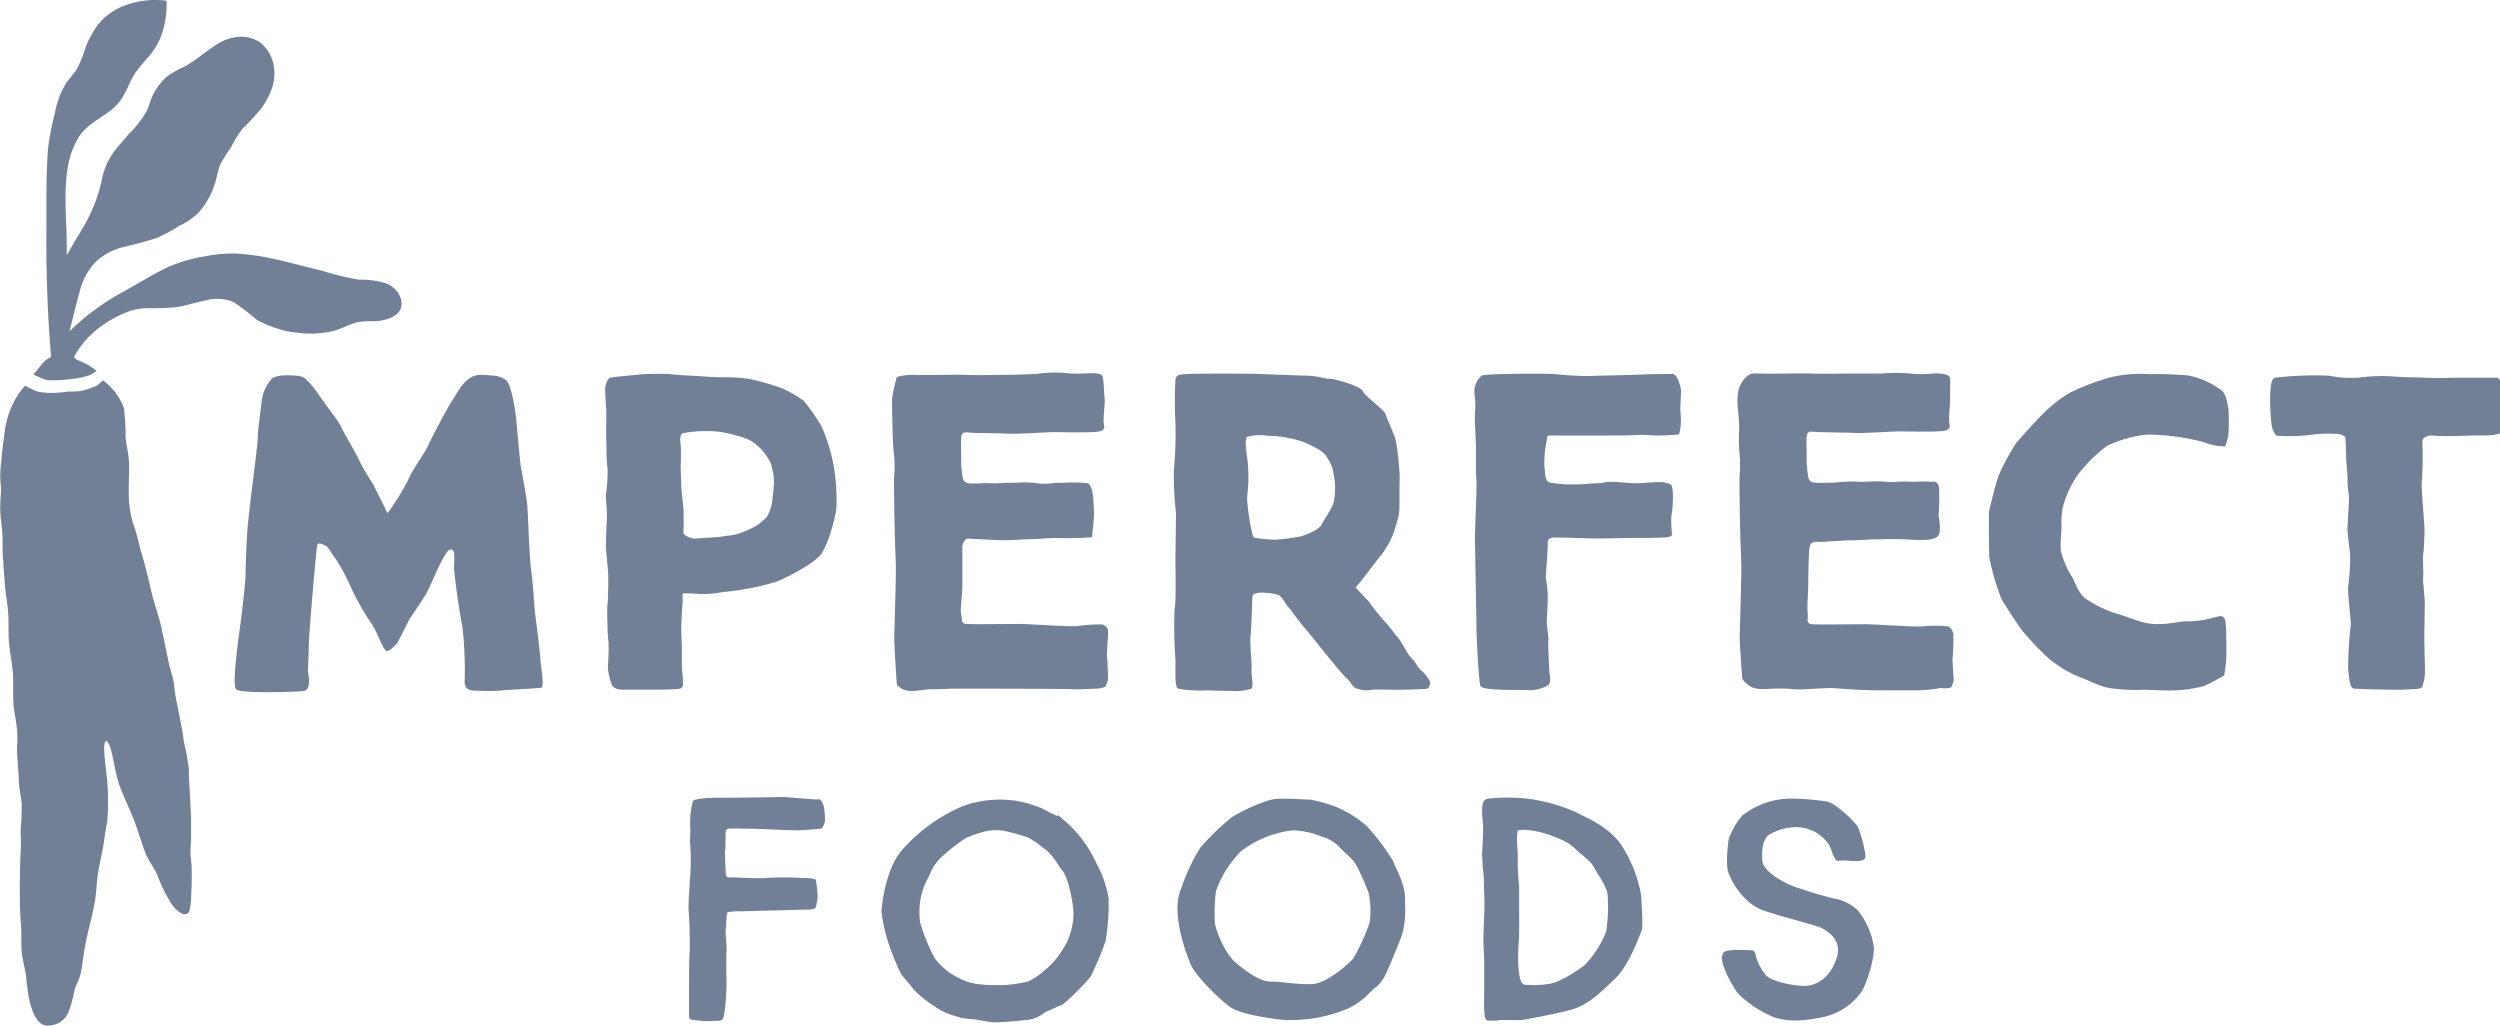 <svg xmlns:xlink="http://www.w3.org/1999/xlink" viewBox="0 0 117 48" fill="none" xmlns="http://www.w3.org/2000/svg" height="48" width="117" ><g clip-path="url(#imperfect-foods_svg__a)" fill="#718096"><path d="M8.842 36.059a2.743 2.743 0 0 0-.035-.296c-.02-.15-.045-.295-.07-.441-.024-.146-.09-.403-.124-.587-.035-.184-.056-.403-.098-.622-.041-.219-.094-.483-.139-.723l-.156-.775c-.052-.27-.052-.496-.108-.767-.055-.271-.163-.58-.219-.851l-.156-.754c-.056-.254-.115-.556-.17-.81-.125-.608-.348-1.16-.487-1.754-.139-.594-.257-1.133-.437-1.72-.136-.441-.23-.983-.4-1.42a4.708 4.708 0 0 1-.215-1.491c-.018-.508.041-1.008 0-1.515-.018-.348-.125-.72-.15-1.063a9.564 9.564 0 0 0-.07-1.268v-.09a2.918 2.918 0 0 0-.986-1.31c-.146.104-.187.198-.347.27a4.571 4.571 0 0 1-.706.23 4.55 4.55 0 0 1-.58.02 5.151 5.151 0 0 1-.774.067c-.214 0-.426-.02-.636-.056a4.037 4.037 0 0 1-.605-.285 3.302 3.302 0 0 0-.417.567 4.39 4.39 0 0 0-.347.754 4.832 4.832 0 0 0-.222 1.1 12.388 12.388 0 0 0-.122 1.081 4.71 4.71 0 0 0-.017 1.296c0 .268-.042.622-.039.945 0 .375.073.775.098 1.15.024.375 0 .726.028 1.098.027.434.059.868.09 1.3.031.43.125.896.16 1.389.027.392 0 .844.027 1.237.035.493.153 1.042.188 1.518s0 .945.028 1.438c.031.428.142.872.174 1.296.03.424-.025.73 0 1.101.045.588.055.83.093 1.414 0 .119.112.74.118.862.009.406-.008.812-.048 1.216 0 .347.031.736 0 1.098-.031.361-.045 1.772-.038 2.036 0 .493.02.886.059 1.39.027.381 0 .764.024 1.146.024.382.156.81.212 1.209a9.4 9.4 0 0 0 .16 1.17c.121.442.347 1.227.948 1.133a1.019 1.019 0 0 0 .9-.695c.113-.313.2-.637.257-.965.066-.237.215-.483.275-.72.104-.451.149-1 .24-1.455.138-.695.319-1.286.437-1.977.083-.476.076-.92.16-1.39.055-.347.243-1.178.27-1.428.042-.347.14-.854.147-.917a11.079 11.079 0 0 0-.056-2.404c0-.121-.19-1.32 0-1.351.191-.032.348.955.382 1.042.056.344.138.683.243 1.014.223.587.49 1.13.713 1.713.194.51.347 1.067.552 1.567.125.292.365.594.5.89.181.508.421.993.716 1.445.142.18.507.597.76.347a.694.694 0 0 0 .074-.257 4.9 4.9 0 0 0 .045-.455c0-.205.017-.41.024-.615.007-.205 0-.483 0-.723s-.048-.507-.055-.771c-.007-.264.034-.566.028-.84-.007-.275 0-.348 0-.616 0-.267-.028-.67-.039-.917l-.03-.629-.032-.49v-.337zm2.213-3.794c-.209-.209.097-2.314.194-3.037.098-.722.24-2.022.24-2.261 0-.24.049-1.737.097-2.266.049-.528.143-1.348.24-2.115.06-.473.24-1.862.24-2.154 0-.292.146-1.362.194-1.737.056-.37.224-.714.48-.987.302-.219 1.174-.136 1.362-.087.326.087.854.917.952 1.042.205.313.816 1.074.913 1.314.098.24.695 1.226.851 1.587.176.351.374.69.595 1.015.19.347.722 1.441.722 1.441.36-.49.683-1.008.963-1.549.19-.48.77-1.237.962-1.668.191-.43.934-1.796 1.042-1.959.209-.274.417-.785.803-1.09.385-.307.74-.196 1.174-.178.213.012.417.084.59.208.244.146.421 1.286.466 1.623.045.337.195 2.213.243 2.456.049.243.24 1.3.289 1.685.048.386.097 2.505.19 3.127.095.622.147 1.782.195 2.119.049.337.24 1.925.24 2.084 0 .16.195 1.251.049 1.3-.146.049-1.637.097-1.925.142a9.428 9.428 0 0 1-1.174 0c-.24 0-.497-.045-.497-.43a17.295 17.295 0 0 0-.111-2.603c-.146-.674-.386-2.456-.386-2.744 0-.289.097-.914-.195-.817-.291.098-.882 1.685-1.122 2.085-.24.4-.754 1.14-.754 1.14l-.58 1.139s-.347.417-.51.372c-.164-.046-.403-.852-.74-1.334a11.72 11.72 0 0 1-.914-1.623 9.282 9.282 0 0 0-.723-1.348c-.194-.24-.347-.577-.483-.625-.135-.049-.347-.191-.385 0-.039.19-.24 2.553-.24 2.553s-.146 1.782-.146 1.974c0 .19-.045 1.39-.045 1.39s.191.784-.163.882c-.174.048-2.974.142-3.193-.066zm27.964-10.451a8.364 8.364 0 0 0-.563-1.848 9.398 9.398 0 0 0-.852-1.22 6.4 6.4 0 0 0-.969-.559A10.843 10.843 0 0 0 35 17.722a8.573 8.573 0 0 0-1.268-.066c-.417 0-.834-.049-1.525-.08-.692-.032-.803-.08-1.202-.08-.4 0-.772 0-1.077.031-.306.031-1.189.111-1.348.146-.16.035-.258.348-.258.56 0 .211.032.673.05.948.017.274-.018 1.205 0 1.39.017.184 0 1.042.062 1.334.009.418-.018.836-.08 1.25 0 .209.066.914.048 1.122-.017.209-.048 1.14-.048 1.286 0 .146.114 1.22.114 1.365 0 .146 0 1.06-.034 1.317-.035.257 0 1.105 0 1.233 0 .129.034.5.048.63.008.347-.003.695-.031 1.041.004.316.07.628.195.918.128.24.545.208.545.208h1.188c.275 0 1.122 0 1.39-.035.267-.035.177-.302.191-.347.014-.045-.049-.594-.049-.723v-.77c0-.368-.03-.754-.03-.994s.048-1.077.065-1.188c.017-.111-.049-.451.049-.451.097 0 .417 0 .785.034.301.006.602-.016.9-.066.27-.048.545-.062.962-.128a11.15 11.15 0 0 0 1.737-.4c.417-.163 1.605-.771 1.99-1.205.386-.435.724-1.783.772-2.182a9.625 9.625 0 0 0-.121-2.005zm-2.86 1.445a2.064 2.064 0 0 1-.27.932 4.06 4.06 0 0 1-.418.368c-.228.14-.47.257-.722.347a2.187 2.187 0 0 1-.695.164c-.18.017-.254.052-.542.069l-.834.056a.822.822 0 0 1-.695-.22s.028-.805 0-1.16c-.027-.354-.1-.92-.1-1.08 0-.16-.025-.695-.028-.903.017-.348.017-.695 0-1.043-.038-.177-.042-.451.104-.517a6.069 6.069 0 0 1 1.577-.08c.326.038.648.106.963.201.225.051.442.132.646.24.217.14.413.31.583.504.135.171.252.356.348.552.083.271.132.551.146.834a6.055 6.055 0 0 1-.063.736zm5.813 8.787s-.122-1.737-.122-2.213c0 0 .097-3.179.073-3.474a98.661 98.661 0 0 1-.073-2.676c0-.291-.024-1.083 0-1.42a5.44 5.44 0 0 0-.024-1.105c-.045-.268-.094-2.265-.07-2.554a7.86 7.86 0 0 1 .216-.962 2.81 2.81 0 0 1 .844-.097c.43.024 1.876-.025 2.383 0 .507.024 1.324 0 1.71 0 .385 0 1.299-.025 1.636-.049a5.94 5.94 0 0 1 1.25-.049c.352.043.707.051 1.06.025.41-.025.695 0 .747.146.052.146.073.889.097 1.042.025.153-.073.89-.048 1.108.024.219.097.313-.143.407-.24.093-1.88.048-2.192.048-.313 0-1.71.098-2.12.073-.41-.024-1.493-.024-1.782-.048-.288-.025-.347-.025-.41.121-.062.146 0 1.084-.024 1.25.008.268.038.534.09.797 0 0 .039.184.306.208.246.007.492.001.737-.017.215 0 .385.024.771 0 .386-.025.493 0 .98-.032.268-.003.537.016.802.056.225.016.451.008.674-.024.41-.025.216 0 .674-.025.273-.006.545.002.817.024.219 0 .292.39.305.483.035.185.066.859.066.98 0 .122-.097 1.074-.097 1.074-.462.037-.926.05-1.39.041-.604-.024-1.083.049-1.445.049-.361 0-.893.049-1.25.049-.358 0-1.616-.073-1.738-.073-.121 0-.243.264-.243.347v1.95c0 .145-.093 1.041-.073 1.132.021.09.049.347.049.347a.194.194 0 0 0 .194.216c.216.024 2.022 0 2.505 0 .483 0 2.384.145 2.72.097.383-.055.768-.08 1.154-.073a.37.37 0 0 1 .268.267c.024.094-.073 1.178-.049 1.251.024.073.049.914.049 1.042a1.191 1.191 0 0 1-.122.348c-.144.064-.3.097-.459.097-.264 0-.6.045-1.084.024-.482-.02-3.755-.024-4.068-.024h-1.497c-.348 0-.264.024-.962.024-.699 0-1.234.292-1.692-.208zm39.567-.282s-.122-1.514-.122-1.997c0 0 .098-3.18.073-3.474a98.795 98.795 0 0 1-.073-2.672c0-.288-.02-1.084 0-1.421.029-.37.022-.74-.02-1.108a7.717 7.717 0 0 1 0-1.067c0-.483-.122-1.202-.073-1.483.008-.3.119-.586.312-.813.24-.24.313-.271.747-.247.434.024 1.876-.024 2.383 0 .508.024 1.324 0 1.71 0h1.598a7.35 7.35 0 0 1 1.317 0 5.04 5.04 0 0 0 1.042 0c.41-.024.771.035.816.177.046.143 0 .796.018.963.017.166-.073.892-.049 1.108.024.215.097.312-.142.41-.24.097-1.88.048-2.193.048-.312 0-1.709.098-2.119.073-.41-.024-1.494-.024-1.782-.048-.288-.025-.347-.025-.41.118-.063.142 0 1.084-.024 1.254.01.266.04.53.09.792a.309.309 0 0 0 .306.212c.264.02.52 0 .736 0 .216 0 .368-.024.754-.049.386-.024.51.032.997 0 .245-.02.492-.02.737 0 .246.025.494.025.74 0 .41-.02.424.025.882 0 .459-.024.473.028.695 0 .347 0 .254.532.271.626.006.306-.004.612-.031.917 0 .118.177.865-.063 1.042-.32.212-.941.14-1.542.115-.601-.024-.931 0-1.293 0-.361 0-.89.048-1.25.048-.362 0-1.334.087-1.456.073-.4-.048-.403.153-.43.24-.05.146-.067 1.703-.067 1.848 0 .146-.055 1.074-.031 1.171a1.61 1.61 0 0 1 0 .379.194.194 0 0 0 .194.215c.216.025 2.022 0 2.505 0 .483 0 2.383.143 2.72.098a6.036 6.036 0 0 1 1.133 0c.143.024.247.24.271.347.01.374 0 .749-.031 1.122-.035-.066.048.917.048 1.042a1.191 1.191 0 0 1-.121.348c-.156.044-.32.054-.48.028a7.547 7.547 0 0 1-1.042.11h-1.765c-1.042 0-2.164-.11-2.345-.11-.312 0-1.153.066-1.49.066-.337 0-.268-.042-.966-.042s-1.25.184-1.685-.459zm-14.623.116a1.96 1.96 0 0 0-.406-.508c-.195-.167-.22-.348-.435-.552-.215-.206-.507-.845-.674-1.012-.166-.166-.17-.243-.531-.65a11.642 11.642 0 0 1-.747-.916c-.167-.24-.744-.772-.674-.772.07 0 1.108-1.417 1.206-1.514a4.41 4.41 0 0 0 .528-.918c.103-.283.192-.572.267-.865a3.51 3.51 0 0 0 .045-.694v-.8c.016-.28.01-.561-.02-.84a10.056 10.056 0 0 0-.17-1.303c-.122-.348-.387-.938-.46-1.154-.072-.215-.962-.844-1.042-1.042-.08-.198-.618-.385-1.111-.524-.494-.14-.483-.049-.82-.143a3.88 3.88 0 0 0-.987-.097c-.459-.024-1.518-.049-1.904-.073-.386-.024-3.106-.024-3.443 0-.337.024-.48.024-.528.264a18.249 18.249 0 0 0 0 2.001c.02.747-.004 1.494-.073 2.238-.01.667.022 1.334.098 1.997 0 .348-.025 2.05-.025 2.241 0 .191.038 1.925-.035 2.216-.037.776-.026 1.554.032 2.328.024.431-.056 1.355.128 1.442a6.02 6.02 0 0 0 1.32.08c.289 0 .674.024 1.178.024.306.025.613-.007.907-.094.167-.073 0-.747.031-.917.032-.17-.094-1.25-.045-1.587.049-.337.07-1.738.094-1.856.024-.118.17-.093.288-.142.3-.012.602.02.893.094.191.048.41.517.48.566.069.049.434.59.82 1.042.385.452 1.611 2.022 1.903 2.286.292.264.264.459.601.532.197.052.402.06.601.024.195-.024.938 0 1.181 0 .244 0 1.251-.024 1.39-.048.14-.025.163-.282.14-.355zm-4.45-8.766a1.39 1.39 0 0 1-.157.65c-.18.347-.347.555-.465.795-.118.24-.778.504-1.011.552a9.51 9.51 0 0 1-1.164.146 6.383 6.383 0 0 1-.983-.097c-.104-.024-.365-1.66-.313-1.973.06-.512.068-1.03.021-1.543-.052-.455-.174-1.108-.02-1.202.304-.08.622-.097.934-.049a5.38 5.38 0 0 1 1.782.324c.57.267.858.4 1.042.736.158.23.256.495.285.771.066.292.082.593.049.89zm6.827 9.005c-.087-.097-.195-2.384-.195-2.72 0-.338-.07-3.95-.07-4.288 0-.337.094-2.286.07-2.647a6.944 6.944 0 0 1-.024-.695v-.823c0-.264-.07-1.348-.046-1.612.03-.305.021-.611-.024-.914a.962.962 0 0 1 .348-.844c.215-.097 2.935-.097 3.394-.073.527.06 1.057.092 1.588.097.555-.024 2.084-.049 2.553-.073.47-.024 1.157-.024 1.39-.024.233 0 .396.625.396.799 0 .174-.049.865-.025 1.01.025.225.025.45 0 .675-.024.073-.024.347-.121.347a9.158 9.158 0 0 1-.938.049c-.24 0-.695-.049-.987-.024-.292.024-1.47.024-1.685.024h-2.432c-.121 0-.073.264-.146.48a4.491 4.491 0 0 0-.048 1.108c.024.073 0 .517.205.604.42.08.848.111 1.275.094.385 0 .722-.049.941-.049.22 0 .396-.07.695-.07.299 0 .507.036.962.06.242.011.483.003.723-.024.146 0 .347-.025.556-.025.186-.003.371.034.542.108.167.122.094 1.167.045 1.39-.049.222 0 .757 0 .83 0 .073.146.24-.347.264-.494.024-1.275.024-1.588.024-.313 0-1.133.025-1.543.025-.41 0-1.587-.049-1.973-.049-.386 0-.347.195-.347.348 0 .152-.098 1.518-.098 1.518.056.293.088.59.098.89 0 .385-.049 1.041-.049 1.18 0 .14.097.817.073.89-.024.073.049 1.39.049 1.47 0 .08.118.527-.073.625-.32.185-.693.261-1.06.215-.664 0-1.918.02-2.084-.17zm34.863-2.971s.031.275.031.452.018 1.122 0 1.25a7.075 7.075 0 0 1-.094.755 8.058 8.058 0 0 1-.979.514 6.595 6.595 0 0 1-1.39.19c-.195.018-.514 0-1.39-.03a7.957 7.957 0 0 1-1.702-.094c-.483-.115-.883-.348-1.317-.5a5.56 5.56 0 0 1-1.428-.865c-.417-.381-.81-.788-1.174-1.22-.16-.163-.914-1.334-1.042-1.56a11.148 11.148 0 0 1-.577-1.987c0-.243-.031-2.008 0-2.154.031-.146.348-1.442.452-1.668.228-.504.49-.993.785-1.462.194-.24 1.09-1.234 1.39-1.508a6 6 0 0 1 1.153-.883c.58-.281 1.181-.514 1.8-.694a5.906 5.906 0 0 1 1.893-.174c.616-.01 1.231.01 1.845.062a3.762 3.762 0 0 1 1.476.643c.306.16.348.674.403.9.025.4.025.802 0 1.202-.03.198-.083.392-.159.577a2.78 2.78 0 0 1-1.011-.209 10.984 10.984 0 0 0-2.62-.347 5.558 5.558 0 0 0-1.893.531 6.701 6.701 0 0 0-1.41 1.41c-.297.45-.52.944-.661 1.464a4.037 4.037 0 0 0-.063.754c.032.177-.097 1.17 0 1.39.104.364.255.715.449 1.041.177.174.291.883.788 1.154a5.47 5.47 0 0 0 1.366.643c.51.128 1.122.465 1.796.482.674.018 1.077-.128 1.462-.128a4.72 4.72 0 0 0 1.091-.129c.157-.048.318-.087.48-.114 0 0 .236-.038.25.312zm2.376-8.761a.967.967 0 0 1-.226-.55 10.24 10.24 0 0 1-.062-1.39c.031-.346.031-.694.226-.77.841-.1 1.689-.132 2.536-.094a5.08 5.08 0 0 0 1.348.094 8.034 8.034 0 0 1 1.57-.063c.837.063.966.031 1.574.063.608.03 1.303 0 1.303 0h2.046c.222 0 .215.549.278.84.071.28.095.57.07.858-.032.289.072.695-.101.841-.233.195-.834.163-1.188.163-.355 0-.834.032-1.411.032-.577 0-.771-.066-.9 0-.128.066-.257.097-.226.347.024.6.013 1.201-.031 1.8-.031.19.129 1.99.129 2.248 0 .257-.032.993-.063 1.153-.031.16.025.792 0 1.042-.024.25.097 1.043.073 1.39 0 .205-.021 1.39-.021 1.497 0 .108.032 1.348.032 1.508a2.01 2.01 0 0 1-.129.74c-.087.132-.257.097-.643.129-.385.031-1.219 0-1.507 0-.289 0-.754-.032-.994-.032s-.257-.323-.323-.9c.001-.708.044-1.415.128-2.119 0-.257-.159-1.476-.128-1.737.066-.5.099-1.003.097-1.508-.031-.288-.128-.997-.128-1.219 0-.222.097-1.414.066-1.574a4.906 4.906 0 0 1-.066-.802c0-.257-.063-.771-.063-1.043 0-.27-.035-.865-.035-.865s-.128-.194-.545-.163a5.468 5.468 0 0 0-.994.035 7.678 7.678 0 0 1-1.692.049zM33.825 47.669s0 .118-.313.108c-.313-.01-.386.035-.664 0s-.444-.038-.493-.06c-.049-.02-.108 0-.108-.253v-1.39c0-.222 0-1.167.025-1.455.024-.289 0-.952 0-1.181 0-.23-.035-.675-.049-.928-.014-.254.073-1.348.087-1.636.023-.425.023-.85 0-1.276-.038-.145 0-.614 0-.76a5.507 5.507 0 0 1 0-.66c.021-.224.057-.445.108-.664 0-.097.347-.132.566-.156.219-.025.563-.025.997-.025.434 0 2.432-.024 2.612-.034.181-.01 1.592.142 1.7.107.107-.034.204.143.263.348.042.229.059.462.05.695-.03.116-.08.227-.147.326 0 0-.695.073-1.021.084-.327.01-1.988-.073-2.179-.073-.19 0-1.17-.025-1.205 0a.201.201 0 0 0-.097.132c0 .059 0 .83-.025.913-.024.084.038 1.109.049 1.147.01.038.049.094.23.083.18-.01 1.313.073 1.684.025.53-.03 1.061-.03 1.591 0 .3 0 .66.024.695.097.046.255.074.512.084.771 0 .094-.073.469-.073.469s0 .132-.289.142c-.288.01-2.939.073-3.165.087a3.31 3.31 0 0 0-.674.035c-.087.049-.062.625-.097.782-.035.156.06.83.035 1.084-.025.253 0 1.445 0 1.528 0 .084-.045 1.442-.177 1.588zm18.058-5.6a4.963 4.963 0 0 0-.556-1.636 5.835 5.835 0 0 0-1.39-1.925c-.864-.747-.19-.195-.527-.348-.337-.152-.507-.267-.695-.347a5.405 5.405 0 0 0-1.25-.347 5.064 5.064 0 0 0-2.412.264 7.811 7.811 0 0 0-2.863 2.084c-.82.963-.941 2.842-.941 2.842.083.642.241 1.272.472 1.876.13.355.278.703.445 1.042.132.192.396.459.59.733.313.319.663.598 1.043.83.215.146.45.263.695.348l.504.157s.347.048.566.062c.219.014.722.142.976.142.47-.01.94-.046 1.407-.107.34-.003.67-.126.928-.348.035-.024.42-.19.42-.19.141-.07.286-.13.434-.181a11.73 11.73 0 0 0 1.314-1.314c.261-.537.493-1.087.694-1.65a10.17 10.17 0 0 0 .146-1.987zM49.8 44.32a3.88 3.88 0 0 1-1 1.168 3.267 3.267 0 0 1-.696.448 6.686 6.686 0 0 1-1.122.166c-.274 0-1.348.05-1.914-.24a3.203 3.203 0 0 1-1.31-1 8.444 8.444 0 0 1-.694-1.685 3.362 3.362 0 0 1 .43-2.202c.137-.384.378-.722.695-.977.318-.288.66-.55 1.021-.781.311-.136.633-.244.963-.323.315-.062.64-.055.952.02.33.076.656.169.976.278.25.129.483.286.695.47.445.277.695.795.893 1.042.312.347.528 1.514.552 2.011a3.294 3.294 0 0 1-.427 1.605H49.8zm15.39-4.034a10.105 10.105 0 0 0-1.237-1.636 5.21 5.21 0 0 0-1.414-.882 6.534 6.534 0 0 0-1.234-.348c-.305 0-1.01-.062-1.573-.031s-1.929.722-2.137.9c-.514.422-.991.887-1.428 1.39a9.381 9.381 0 0 0-.9 1.941c-.465 1.077.209 2.922.452 3.502.243.58 1.445 1.737 1.876 2.022.43.285 1.477.466 2.328.577a6.896 6.896 0 0 0 3.178-.528c.82-.403 1.043-.851 1.317-1.011a1.92 1.92 0 0 0 .514-.771c.112-.226.626-1.477.695-1.703.068-.257.111-.52.129-.785.017-.163 0-.757 0-.9-.007-.66-.424-1.365-.567-1.737zm-1.091 2.89a9.56 9.56 0 0 1-.74 1.637c-.129.226-1.251 1.188-1.894 1.237-.643.049-1.511-.111-1.99-.111-.48 0-1.043-.386-1.637-.883-.594-.496-.997-1.737-.98-1.88a7.77 7.77 0 0 1 .05-1.476 5.048 5.048 0 0 1 1.152-1.845 4.864 4.864 0 0 1 2.457-.996c.452.015.899.113 1.316.288.35.087.663.278.9.549.386.4.546.448.772.847.203.403.385.816.545 1.237.096.46.112.932.049 1.397zm12.711-1.25a6.294 6.294 0 0 0-.93-2.376c-.594-.883-1.685-1.3-2.102-1.525a7.99 7.99 0 0 0-2.377-.657 8.686 8.686 0 0 0-1.67 0c-.369 0-.348.32-.369.497-.02.177.063.754.049 1.042-.014.289-.018.643-.049.963.004.392.03.784.08 1.174 0 .368.031.93.031 1.268 0 .337-.049 1.292-.049 1.654 0 .448.035.719.035.896v1.782c0 .271-.038.987.115 1.108.213.027.428.021.64-.017h.694c.172.014.345.004.514-.031.257-.049 1.237-.226 2.053-.434.817-.209 1.39-.786 2.085-1.442.695-.657 1.14-2.008 1.25-2.217.112-.208 0-1.428 0-1.685zm-1.64 1.671a4.863 4.863 0 0 1-1.024 1.588c-.177.129-1.06.754-1.591.851a4.723 4.723 0 0 1-1.202.049c-.386-.028-.306-1.685-.275-2.008.031-.323.018-1.122.018-1.39V41.53s-.066-.754-.066-1.108a8.516 8.516 0 0 0-.032-.962 2.615 2.615 0 0 1 .032-.595 1.79 1.79 0 0 1 .628 0c.438.064.865.188 1.269.369.332.123.634.32.882.573.386.347.611.466.789.785.177.32.639.962.639 1.317.04.558.018 1.118-.066 1.671v.017zm12.136-3.533a5.808 5.808 0 0 0-.368-1.39 5.109 5.109 0 0 0-.883-.85 1.792 1.792 0 0 0-.514-.306 11.701 11.701 0 0 0-1.667-.143 3.616 3.616 0 0 0-1.477.289c-.303.129-.59.296-.851.496-.282.326-.5.702-.643 1.109-.017.128-.16 1.122-.017 1.556.142.434.723 1.494 1.72 1.814.997.32 2.487.694 2.664.802.177.108.963.497.695 1.365-.267.87-.896 1.39-1.668 1.331-.77-.059-1.476-.288-1.653-.497-.2-.242-.352-.52-.448-.82-.032-.097-.035-.347-.209-.347-.173 0-1.223-.08-1.334.115-.174.298.049.694.097.865.153.354.34.693.56 1.01a5.14 5.14 0 0 0 1.67 1.126c.772.271 1.526.178 2.391 0a2.974 2.974 0 0 0 1.768-1.205c.223-.368.626-1.605.546-2.133a3.564 3.564 0 0 0-.723-1.623 2.04 2.04 0 0 0-1.14-.577 23.01 23.01 0 0 1-1.813-.545c-.48-.174-1.525-.695-1.542-1.285 0-.497 0-.82.274-1.122a2.54 2.54 0 0 1 1.22-.386c.34-.014.678.063.98.222.273.15.505.366.673.629.111.222.143.43.257.608.115.177.129.097.417.097.289 0 1.035.146 1.018-.205zM18.779 14.046a1.14 1.14 0 0 0-.782-.806 3.922 3.922 0 0 0-1.198-.15 13.421 13.421 0 0 1-1.762-.43c-.379-.087-.75-.184-1.122-.278-.372-.094-.716-.18-1.077-.26a11.114 11.114 0 0 0-1.758-.254 6.48 6.48 0 0 0-1.473.125 7.212 7.212 0 0 0-1.619.451 12.75 12.75 0 0 0-1.23.647l-.955.545a11.163 11.163 0 0 0-2.55 1.87c.177-.696.274-1.13.469-1.835.122-.518.374-.997.733-1.39a2.814 2.814 0 0 1 1.39-.733c.507-.129 1.014-.25 1.497-.417a6.68 6.68 0 0 0 1.063-.573c.305-.136.585-.322.83-.549.356-.38.627-.83.792-1.324.126-.347.15-.674.282-.986.155-.287.328-.563.518-.827a5.21 5.21 0 0 1 .524-.848c.302-.293.588-.602.858-.924.21-.284.38-.596.504-.928a2.13 2.13 0 0 0 .108-1.042 1.803 1.803 0 0 0-.615-1.119 1.584 1.584 0 0 0-1.303-.246c-.563.104-1 .483-1.456.806a7.423 7.423 0 0 1-.795.538c-.291.13-.569.285-.83.466-.25.22-.46.484-.62.778-.128.222-.228.632-.347.862a4.659 4.659 0 0 1-.816 1.042c-.18.219-.372.438-.573.67a3.412 3.412 0 0 0-.73 1.62 7.156 7.156 0 0 1-.538 1.518 7.46 7.46 0 0 1-.379.694c-.23.39-.48.79-.695 1.199v-.514c0-1.102-.163-2.477.06-3.676.08-.478.252-.936.503-1.351.438-.695 1.213-.928 1.758-1.487.43-.445.56-1.004.882-1.512.192-.26.398-.51.615-.75.22-.25.401-.53.539-.834.11-.26.191-.531.24-.81.057-.3.084-.604.08-.91a.09.09 0 0 0-.09-.09A4.075 4.075 0 0 0 5.684.32a2.856 2.856 0 0 0-1.088.823 4.433 4.433 0 0 0-.587 1.066 5.63 5.63 0 0 1-.427 1.043c-.118.18-.372.465-.487.639-.26.426-.438.898-.524 1.39a12.62 12.62 0 0 0-.327 1.702 30.982 30.982 0 0 0-.07 1.966v1.557a65.73 65.73 0 0 0 .216 6.198l-.18.1c-.111.08-.209.178-.289.289l-.347.434c.196.102.399.189.608.26.211.015.424.015.635 0 .261 0 .463-.058.605-.058.235-.026.468-.074.695-.143.147-.053.283-.131.403-.233l-.375-.267-.355-.174a.802.802 0 0 1-.278-.142.16.16 0 0 1-.045-.073c.253-.463.59-.874.994-1.213.462-.39.989-.696 1.556-.906.281-.1.577-.152.876-.153.434 0 .879 0 1.306-.046.427-.045.907-.218 1.369-.305a2.042 2.042 0 0 1 1.358.059c.381.259.748.538 1.098.837a5.1 5.1 0 0 0 .987.417c.27.093.552.15.837.174a4.608 4.608 0 0 0 1.758-.073c.406-.108.75-.327 1.16-.42.276-.031.553-.043.83-.035.556-.045 1.32-.275 1.182-.987z" fill="#718096"></path></g><defs><clipPath id="imperfect-foods_svg__a"><path fill="#fff" d="M0 0h117v48H0z"></path></clipPath></defs></svg>